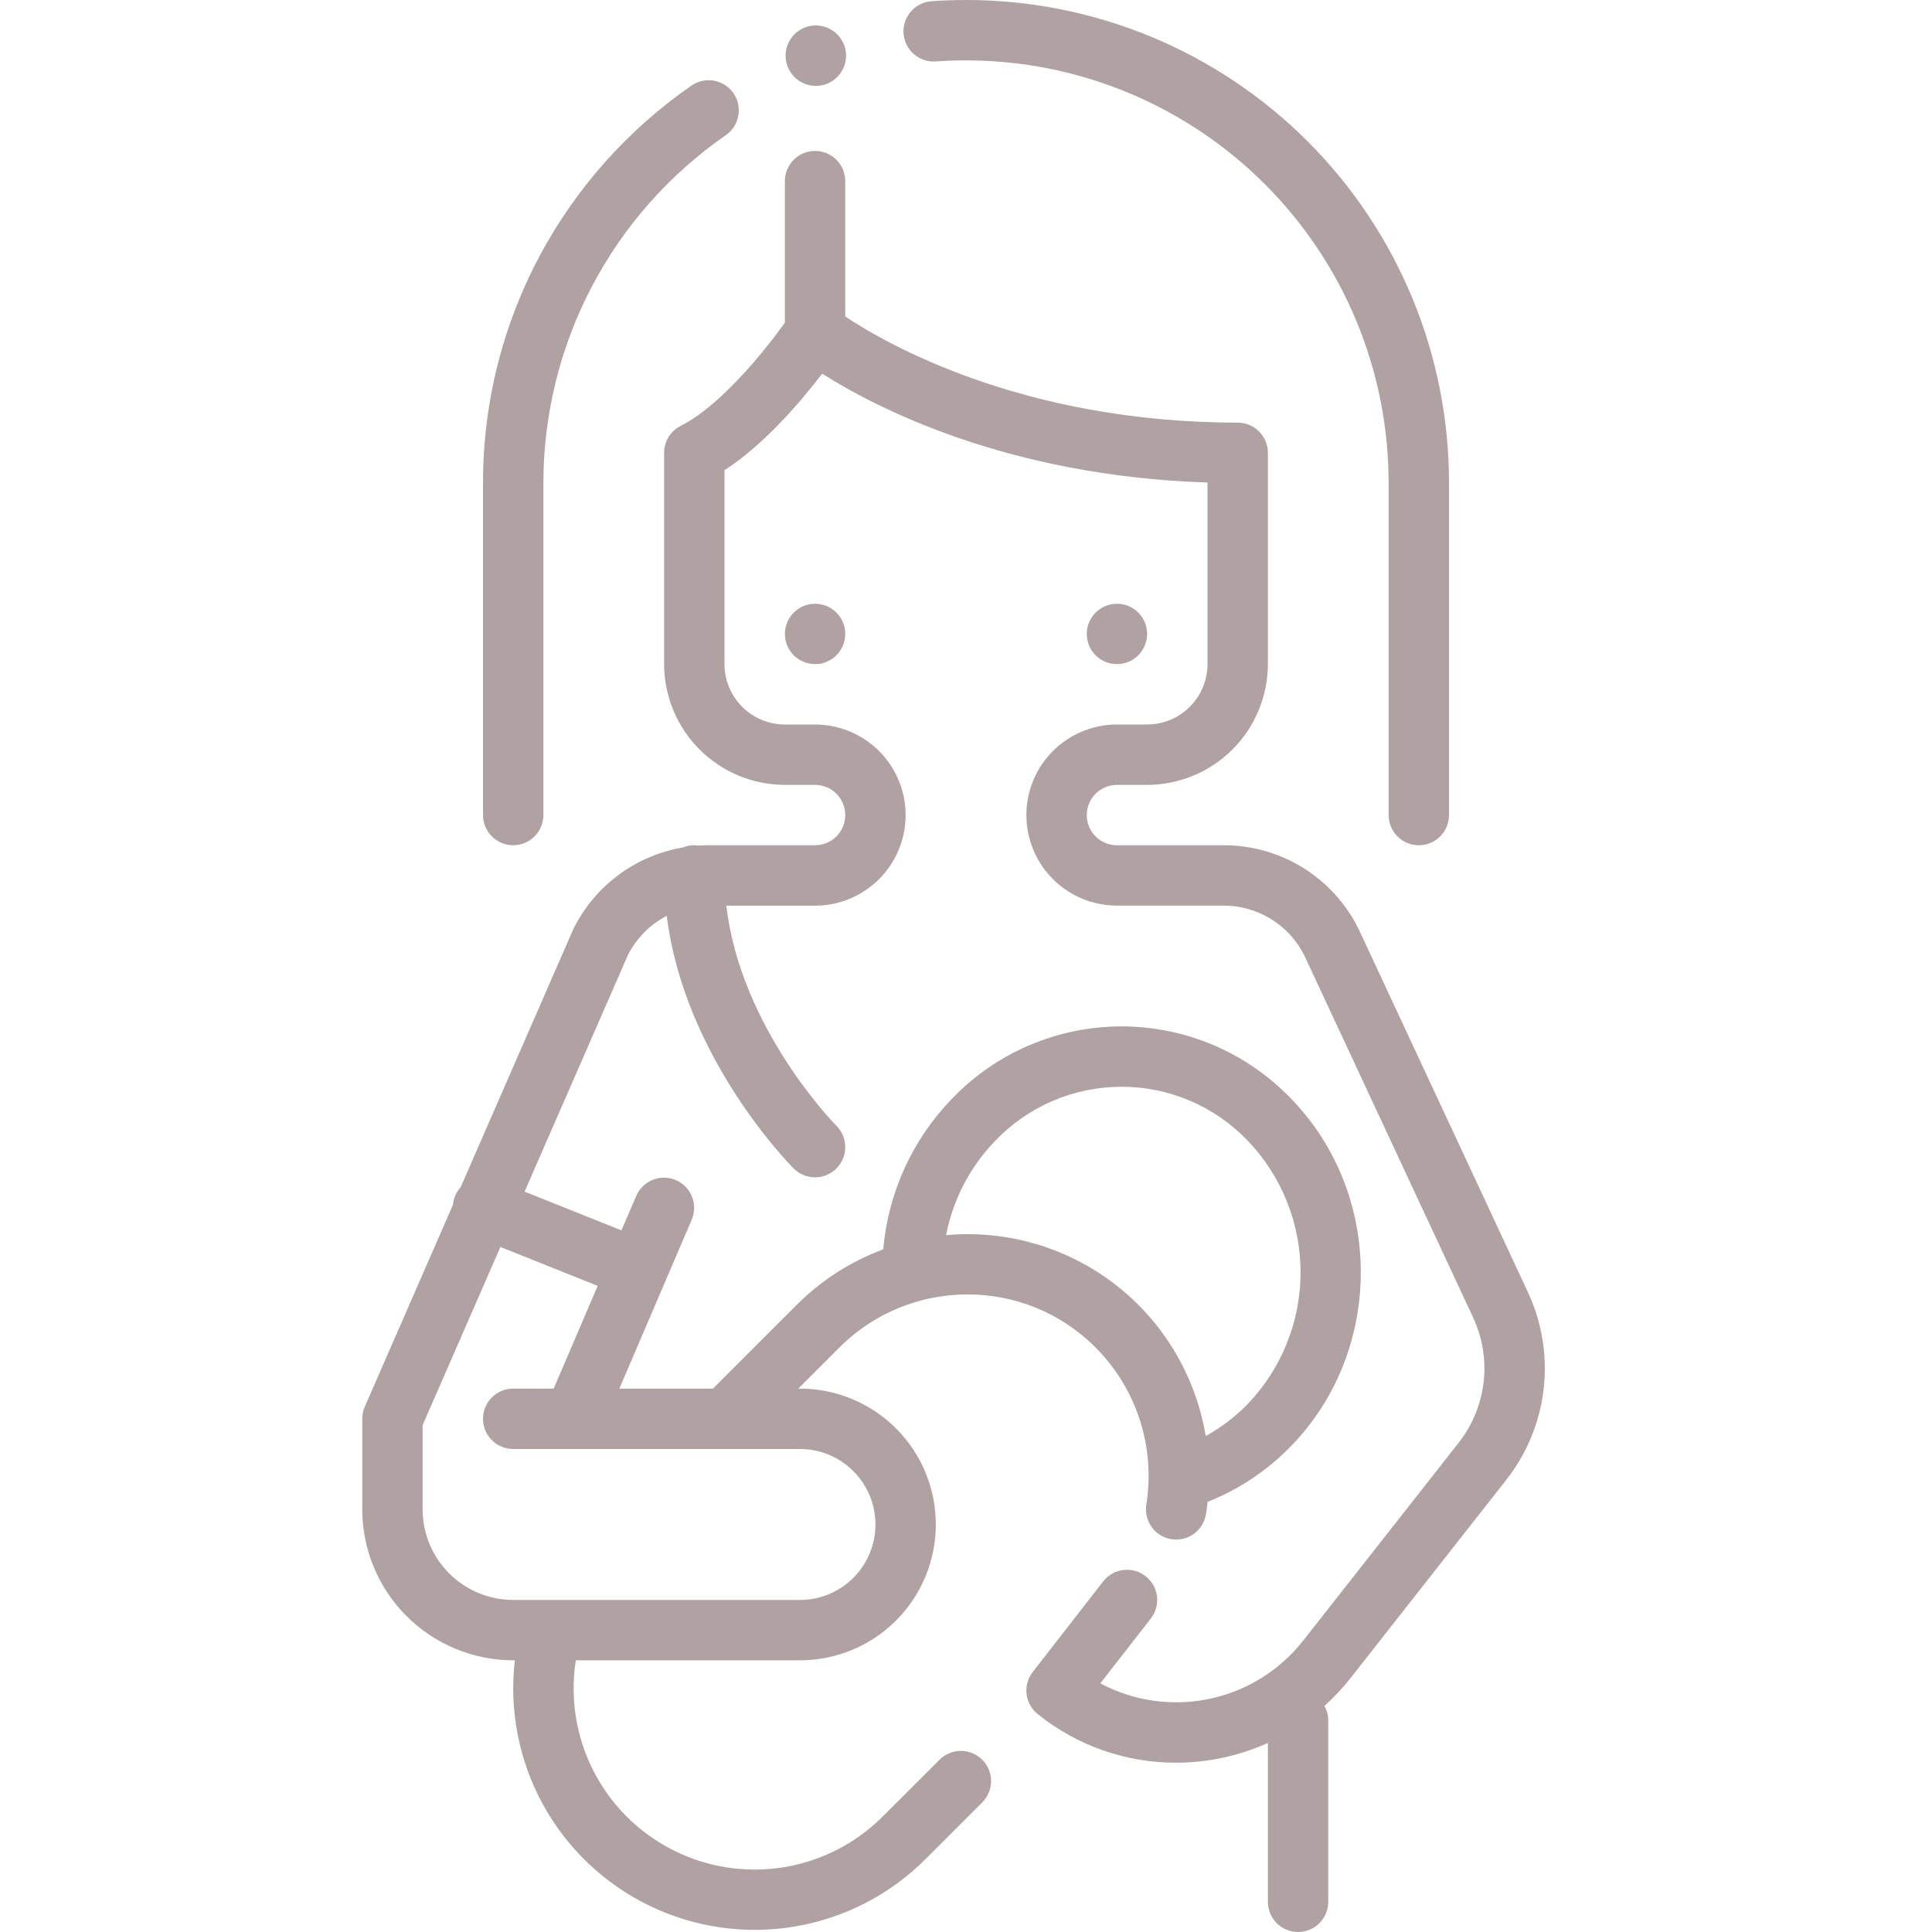 <svg width="70" height="70" viewBox="0 0 70 70" fill="none" xmlns="http://www.w3.org/2000/svg">
<g clip-path="url(#clip0)">
<path d="M29.559 3.112C29.791 3.112 30.017 3.038 30.205 2.901C30.392 2.764 30.531 2.571 30.602 2.349C30.672 2.128 30.671 1.89 30.597 1.67C30.523 1.45 30.381 1.258 30.192 1.124C30.002 0.99 29.775 0.919 29.543 0.923C29.31 0.926 29.085 1.003 28.9 1.143C28.714 1.283 28.578 1.478 28.511 1.701C28.444 1.923 28.449 2.161 28.526 2.38C28.602 2.594 28.741 2.779 28.926 2.91C29.111 3.041 29.332 3.111 29.559 3.112V3.112Z" fill="#B0A2A2"/>
<path d="M18.594 30.625C18.884 30.625 19.162 30.509 19.367 30.304C19.572 30.099 19.687 29.821 19.688 29.531V17.5C19.689 15.022 20.291 12.581 21.442 10.386C22.593 8.192 24.259 6.309 26.297 4.898C26.535 4.734 26.698 4.481 26.75 4.195C26.802 3.91 26.739 3.615 26.574 3.377C26.409 3.139 26.156 2.976 25.87 2.924C25.585 2.872 25.291 2.936 25.052 3.101C22.764 4.686 20.884 6.792 19.566 9.245C18.899 10.488 18.387 11.808 18.039 13.175C17.681 14.589 17.5 16.042 17.5 17.5V29.531C17.5 29.821 17.616 30.099 17.821 30.304C18.026 30.509 18.304 30.625 18.594 30.625V30.625Z" fill="#B0A2A2"/>
<path d="M33.905 2.226C34.267 2.2 34.636 2.188 35 2.188C37.011 2.187 39.002 2.583 40.86 3.353C42.718 4.122 44.406 5.25 45.828 6.672C47.25 8.094 48.378 9.782 49.148 11.64C49.917 13.498 50.313 15.489 50.312 17.5V29.531C50.312 29.821 50.428 30.099 50.633 30.305C50.838 30.51 51.116 30.625 51.406 30.625C51.696 30.625 51.975 30.51 52.18 30.305C52.385 30.099 52.5 29.821 52.5 29.531V17.5C52.502 15.201 52.05 12.925 51.172 10.801C50.293 8.677 49.004 6.747 47.378 5.122C45.753 3.496 43.823 2.207 41.699 1.328C39.575 0.45 37.299 -0.002 35 5.34943e-06C34.584 5.34943e-06 34.165 0.015 33.75 0.044C33.462 0.065 33.193 0.199 33.003 0.418C32.813 0.637 32.717 0.922 32.737 1.211C32.758 1.501 32.893 1.77 33.111 1.96C33.33 2.15 33.616 2.246 33.905 2.226V2.226Z" fill="#B0A2A2"/>
<path d="M40.469 24.062C41.073 24.062 41.562 23.573 41.562 22.969C41.562 22.365 41.073 21.875 40.469 21.875C39.865 21.875 39.375 22.365 39.375 22.969C39.375 23.573 39.865 24.062 40.469 24.062Z" fill="#B0A2A2"/>
<path d="M29.531 24.062C30.135 24.062 30.625 23.573 30.625 22.969C30.625 22.365 30.135 21.875 29.531 21.875C28.927 21.875 28.438 22.365 28.438 22.969C28.438 23.573 28.927 24.062 29.531 24.062Z" fill="#B0A2A2"/>
<path d="M55.352 46.804L49.232 33.675C49.228 33.666 49.224 33.657 49.219 33.648C48.767 32.737 48.07 31.971 47.205 31.437C46.341 30.903 45.344 30.622 44.327 30.625H40.469C40.179 30.625 39.901 30.51 39.695 30.305C39.49 30.099 39.375 29.821 39.375 29.531C39.375 29.241 39.49 28.963 39.695 28.758C39.901 28.553 40.179 28.438 40.469 28.438H41.562C42.722 28.436 43.834 27.975 44.655 27.155C45.475 26.334 45.936 25.222 45.938 24.062V16.406C45.938 16.116 45.822 15.838 45.617 15.633C45.412 15.428 45.134 15.312 44.844 15.312C37.013 15.312 32.032 12.408 30.625 11.467V6.562C30.625 6.272 30.51 5.994 30.305 5.789C30.099 5.584 29.821 5.469 29.531 5.469C29.241 5.469 28.963 5.584 28.758 5.789C28.553 5.994 28.438 6.272 28.438 6.562V11.69C27.728 12.688 26.1 14.711 24.667 15.427C24.485 15.518 24.332 15.658 24.226 15.831C24.119 16.004 24.062 16.203 24.062 16.406V24.062C24.064 25.222 24.525 26.334 25.345 27.155C26.166 27.975 27.278 28.436 28.438 28.438H29.531C29.821 28.438 30.099 28.553 30.305 28.758C30.51 28.963 30.625 29.241 30.625 29.531C30.625 29.821 30.51 30.099 30.305 30.305C30.099 30.51 29.821 30.625 29.531 30.625H25.673C25.552 30.625 25.432 30.63 25.313 30.637C25.12 30.608 24.923 30.631 24.743 30.706C23.898 30.849 23.098 31.19 22.409 31.701C21.72 32.212 21.163 32.88 20.781 33.648C20.773 33.665 20.765 33.682 20.757 33.699L16.688 43.019C16.529 43.194 16.431 43.417 16.411 43.653L13.216 50.969C13.156 51.107 13.125 51.256 13.125 51.406V54.688C13.127 56.137 13.703 57.528 14.729 58.553C15.754 59.578 17.144 60.155 18.594 60.156H18.654C18.443 61.961 18.799 63.787 19.673 65.381C20.547 66.974 21.896 68.256 23.531 69.048C25.167 69.84 27.009 70.103 28.8 69.801C30.593 69.499 32.246 68.646 33.531 67.361L35.587 65.305C35.689 65.204 35.77 65.083 35.825 64.95C35.88 64.817 35.908 64.675 35.908 64.532C35.908 64.388 35.88 64.246 35.825 64.113C35.77 63.98 35.689 63.86 35.587 63.758C35.486 63.657 35.365 63.576 35.233 63.521C35.1 63.466 34.958 63.438 34.814 63.438C34.67 63.438 34.528 63.466 34.395 63.521C34.263 63.576 34.142 63.657 34.041 63.758L31.984 65.814C31.005 66.794 29.741 67.439 28.373 67.657C27.005 67.874 25.603 67.653 24.369 67.025C23.134 66.397 22.13 65.394 21.5 64.16C20.871 62.926 20.648 61.525 20.863 60.156H28.984C30.29 60.156 31.542 59.638 32.465 58.715C33.388 57.792 33.906 56.54 33.906 55.234C33.906 53.929 33.388 52.677 32.465 51.754C31.542 50.831 30.29 50.312 28.984 50.312H28.924L30.414 48.822C31.211 48.022 32.203 47.443 33.291 47.141C33.327 47.133 33.363 47.123 33.398 47.111C33.939 46.971 34.496 46.9 35.054 46.9C35.917 46.898 36.771 47.066 37.568 47.396C38.364 47.726 39.087 48.211 39.695 48.822C40.429 49.559 40.978 50.458 41.298 51.447C41.617 52.437 41.698 53.487 41.533 54.514C41.487 54.8 41.557 55.093 41.727 55.329C41.897 55.564 42.153 55.722 42.439 55.768C42.726 55.814 43.019 55.745 43.254 55.575C43.489 55.405 43.647 55.148 43.694 54.862C43.718 54.714 43.737 54.565 43.753 54.416C44.895 53.962 45.927 53.272 46.782 52.389C50.145 48.921 50.145 43.278 46.782 39.81C45.987 38.981 45.033 38.322 43.977 37.871C42.921 37.421 41.784 37.188 40.636 37.188C39.488 37.188 38.352 37.421 37.295 37.871C36.239 38.322 35.285 38.981 34.491 39.81C33.058 41.289 32.179 43.215 32.001 45.267C30.824 45.702 29.756 46.388 28.869 47.276L25.83 50.312H22.44L25.067 44.181C25.177 43.915 25.178 43.617 25.069 43.35C24.961 43.084 24.752 42.871 24.487 42.758C24.223 42.645 23.925 42.64 23.657 42.745C23.389 42.85 23.174 43.057 23.057 43.319L22.517 44.579L19.007 43.175L22.75 34.603C23.059 33.994 23.551 33.497 24.157 33.182C24.8 38.319 28.583 42.162 28.758 42.337C28.86 42.439 28.98 42.519 29.113 42.574C29.246 42.629 29.388 42.657 29.532 42.657C29.675 42.657 29.817 42.629 29.95 42.574C30.083 42.519 30.203 42.439 30.305 42.337C30.407 42.236 30.487 42.115 30.542 41.982C30.597 41.85 30.625 41.707 30.625 41.564C30.625 41.42 30.597 41.278 30.542 41.145C30.487 41.013 30.407 40.892 30.305 40.79C30.268 40.753 26.83 37.263 26.317 32.814H29.531C30.401 32.814 31.236 32.468 31.851 31.853C32.467 31.237 32.812 30.403 32.812 29.532C32.812 28.662 32.467 27.828 31.851 27.212C31.236 26.597 30.401 26.251 29.531 26.251H28.438C27.858 26.25 27.302 26.02 26.892 25.61C26.481 25.2 26.251 24.644 26.25 24.064V17.037C27.697 16.103 29.03 14.53 29.789 13.539C31.707 14.756 36.491 17.25 43.75 17.483V24.062C43.749 24.642 43.519 25.198 43.108 25.608C42.699 26.019 42.142 26.249 41.562 26.25H40.469C39.599 26.25 38.764 26.596 38.149 27.211C37.533 27.826 37.188 28.661 37.188 29.531C37.188 30.401 37.533 31.236 38.149 31.851C38.764 32.467 39.599 32.812 40.469 32.812H44.327C44.935 32.81 45.531 32.978 46.048 33.296C46.566 33.614 46.984 34.071 47.256 34.614L53.37 47.728C53.714 48.461 53.847 49.275 53.754 50.079C53.661 50.883 53.346 51.645 52.845 52.28L47.217 59.443C46.368 60.522 45.167 61.269 43.823 61.552C42.48 61.835 41.079 61.637 39.867 60.992L41.697 58.641C41.875 58.412 41.955 58.121 41.919 57.834C41.883 57.546 41.734 57.284 41.505 57.106C41.276 56.928 40.985 56.848 40.698 56.884C40.41 56.92 40.148 57.069 39.97 57.298L37.418 60.579C37.241 60.806 37.161 61.093 37.195 61.378C37.229 61.664 37.373 61.925 37.598 62.104C39.016 63.246 40.781 63.867 42.602 63.866C42.916 63.866 43.229 63.848 43.541 63.812C44.369 63.717 45.178 63.493 45.938 63.15V68.906C45.938 69.196 46.053 69.475 46.258 69.68C46.463 69.885 46.741 70 47.031 70C47.321 70 47.599 69.885 47.805 69.68C48.01 69.475 48.125 69.196 48.125 68.906V62.344C48.125 62.157 48.077 61.973 47.985 61.81C48.331 61.499 48.649 61.159 48.937 60.794L54.565 53.631C55.317 52.679 55.79 51.535 55.929 50.33C56.068 49.124 55.868 47.903 55.352 46.804V46.804ZM36.06 41.333C36.651 40.714 37.361 40.221 38.147 39.885C38.934 39.548 39.78 39.375 40.635 39.375C41.491 39.375 42.337 39.548 43.124 39.885C43.91 40.221 44.62 40.714 45.211 41.333C46.438 42.616 47.122 44.324 47.122 46.099C47.122 47.875 46.438 49.582 45.211 50.866C44.762 51.328 44.248 51.72 43.684 52.031C43.325 49.854 42.156 47.894 40.411 46.543C38.666 45.193 36.475 44.553 34.278 44.752C34.527 43.463 35.146 42.275 36.06 41.333ZM21.655 46.59L20.06 50.312H18.594C18.304 50.312 18.026 50.428 17.82 50.633C17.615 50.838 17.5 51.116 17.5 51.406C17.5 51.696 17.615 51.974 17.82 52.18C18.026 52.385 18.304 52.5 18.594 52.5H20.775H20.781H20.784H28.984C29.71 52.5 30.405 52.788 30.918 53.301C31.431 53.814 31.719 54.509 31.719 55.234C31.719 55.96 31.431 56.655 30.918 57.168C30.405 57.681 29.71 57.969 28.984 57.969H18.594C17.724 57.968 16.89 57.622 16.275 57.007C15.659 56.392 15.313 55.557 15.312 54.688V51.635L18.131 45.18L21.655 46.59Z" fill="#B0A2A2"/>
</g>
<defs>
<clipPath id="clip0">
<rect width="70" height="70" fill="white"/>
</clipPath>
</defs>
</svg>
